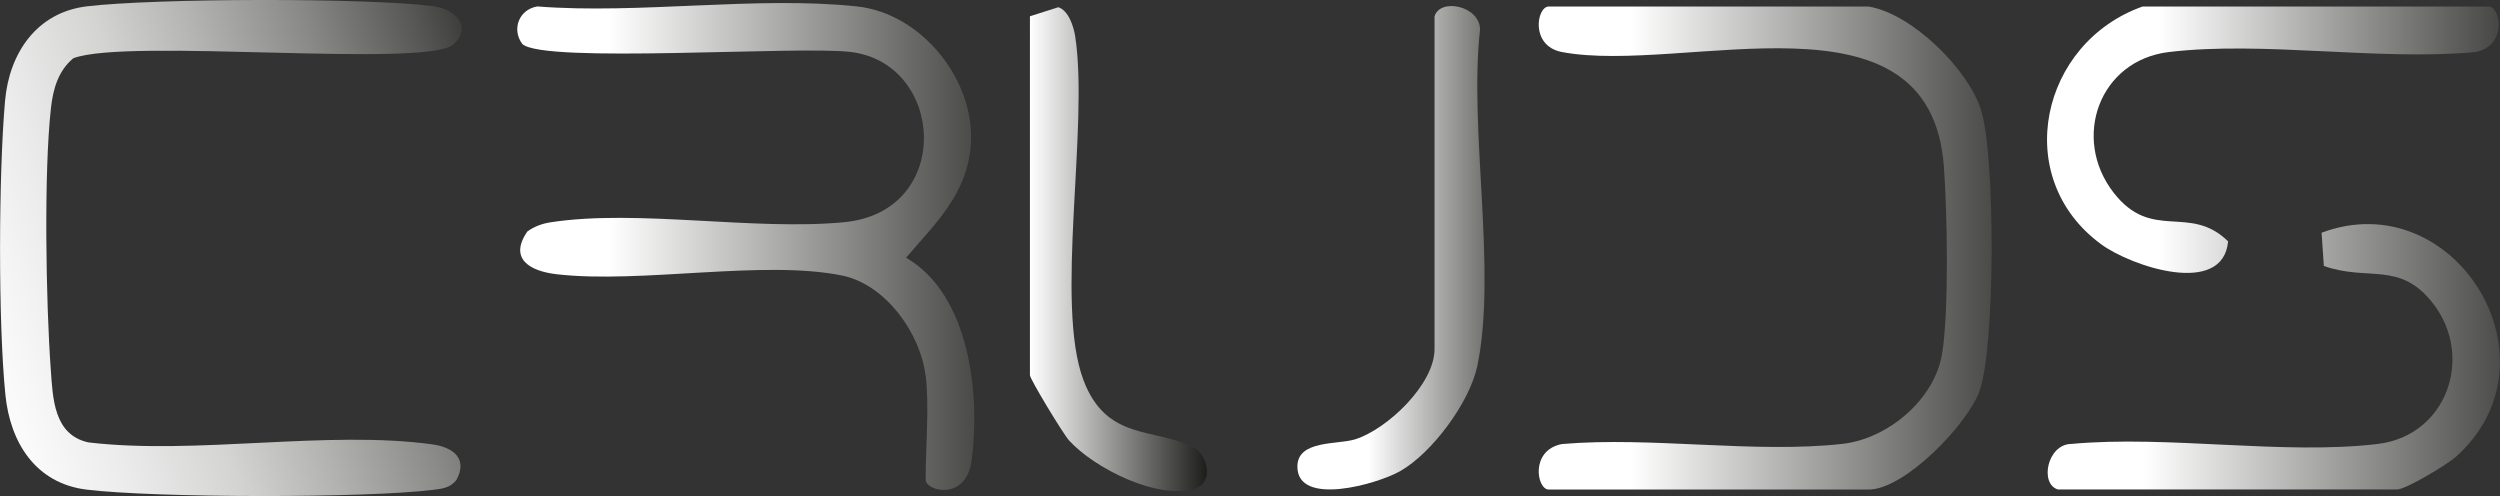 <?xml version="1.0" encoding="UTF-8"?>
<svg id="Calque_1" data-name="Calque 1" xmlns="http://www.w3.org/2000/svg" xmlns:xlink="http://www.w3.org/1999/xlink" viewBox="0 0 287.25 56.99">
  <rect x="0" y="0" width="287.25" height="56.99" fill="#333333" stroke="none"/>
  <defs>
    <linearGradient id="Dégradé_sans_nom_4" data-name="Dégradé sans nom 4" x1="69.99" y1="28.33" x2="122.49" y2="28.33" gradientUnits="userSpaceOnUse">
      <stop offset="0" stop-color="#fff"/>
      <stop offset="1" stop-color="#1d1d1b"/>
    </linearGradient>
    <linearGradient id="Dégradé_sans_nom_9" data-name="Dégradé sans nom 9" x1="-8.86" y1="40.34" x2="64.62" y2="17.88" gradientUnits="userSpaceOnUse">
      <stop offset="0" stop-color="#fff"/>
      <stop offset=".11" stop-color="#fafafa"/>
      <stop offset=".24" stop-color="#ebebeb"/>
      <stop offset=".39" stop-color="#d4d4d3"/>
      <stop offset=".53" stop-color="#b3b3b2"/>
      <stop offset=".69" stop-color="#898988"/>
      <stop offset=".85" stop-color="#565654"/>
      <stop offset="1" stop-color="#1d1d1b"/>
    </linearGradient>
    <linearGradient id="Dégradé_sans_nom_3" data-name="Dégradé sans nom 3" x1="187.36" y1="28.5" x2="239.4" y2="28.5" gradientUnits="userSpaceOnUse">
      <stop offset="0" stop-color="#fff"/>
      <stop offset="1" stop-color="#1d1d1b"/>
    </linearGradient>
    <linearGradient id="Dégradé_sans_nom_7" data-name="Dégradé sans nom 7" x1="246.31" y1="41" x2="298.29" y2="41" gradientUnits="userSpaceOnUse">
      <stop offset="0" stop-color="#fff"/>
      <stop offset="1" stop-color="#1d1d1b"/>
    </linearGradient>
    <linearGradient id="Dégradé_sans_nom_6" data-name="Dégradé sans nom 6" x1="248.15" y1="16.05" x2="300.05" y2="16.05" gradientUnits="userSpaceOnUse">
      <stop offset="0" stop-color="#fff"/>
      <stop offset=".92" stop-color="#1d1d1b"/>
    </linearGradient>
    <linearGradient id="Dégradé_sans_nom" data-name="Dégradé sans nom" x1="157.23" y1="28.47" x2="178.74" y2="28.47" gradientUnits="userSpaceOnUse">
      <stop offset="0" stop-color="#fff"/>
      <stop offset="1" stop-color="#1d1d1b"/>
    </linearGradient>
    <linearGradient id="Dégradé_sans_nom_8" data-name="Dégradé sans nom 8" x1="118.34" y1="28.63" x2="138.67" y2="28.63" gradientUnits="userSpaceOnUse">
      <stop offset="0" stop-color="#fff"/>
      <stop offset="1" stop-color="#1d1d1b"/>
    </linearGradient>
  </defs>
  <path d="M106.34,43.12c-.59-4.82-4.56-10.41-9.54-11.45-8.99-1.87-23.16.96-32.84-.16-3.04-.35-5.54-1.75-3.37-4.91.81-.59,1.71-.91,2.69-1.06,9.95-1.53,23.36.99,33.73-.01,12.57-1.21,11.59-18.25.73-19.56-6.05-.73-35.26,1.36-37.72-.91-1.26-1.68-.4-3.96,1.71-4.32,11.73.92,25.25-1.23,36.75,0,7.45.8,13.67,8.54,13.06,16.03-.46,5.56-4.07,8.92-7.43,12.84,7.29,4.23,8.55,15.63,7.53,23.29-.63,4.73-5.28,3.55-5.28,2.21,0-3.68.43-8.52,0-12Z" fill="url(#Dégradé_sans_nom_4)"/>
  <path d="M52.16,5.06c-2.93,2.84-37.48-.74-43.73,1.63-1.73,1.42-2.33,3.53-2.57,5.68-.84,7.4-.58,22.39-.03,30.03.24,3.37.34,7.55,4.32,8.43,12.39,1.47,27.49-1.44,39.54.23,2.31.32,4.12,1.59,2.75,4.1-.77.92-1.58.98-2.67,1.12-7.78.98-31.95.93-39.8-.02-5.87-.71-8.8-5.4-9.35-10.9-.84-8.33-.78-25.37-.04-33.77C1.06,6.11,4.21,1.43,9.96.73c7.76-.93,32.13-1.01,39.8-.02,2.46.32,4.56,2.25,2.4,4.35Z" fill="url(#Dégradé_sans_nom_9)"/>
  <path d="M214.7.75c4.97.82,11.39,7.13,12.91,11.84,1.67,5.15,1.67,27.38-.18,32.39-1.43,3.86-8.6,11.27-12.73,11.27h-36.75c-1.38,0-2.17-4.53,1.52-5.23,10.26-.88,22.19,1.11,32.23-.02,5.21-.58,10.56-5.08,11.44-10.31.81-4.84.6-16.44.21-21.6-1.59-21.2-29.84-10.47-43.88-13.11-3.69-.7-2.9-5.23-1.52-5.23h36.75Z" fill="url(#Dégradé_sans_nom_3)"/>
  <path d="M236.45,56.24c-2.13-.65-1.21-5.19,1.52-5.23,11.11-1.03,24.41,1.3,35.24,0,7.91-.95,11.11-9.99,6.35-16.14-3.81-4.92-7.42-2.5-12.55-4.31l-.26-3.82c15.24-5.71,27.9,14.6,15.43,25.75-.99.89-5.76,3.75-6.74,3.75h-39Z" fill="url(#Dégradé_sans_nom_7)"/>
  <path d="M246.2.75h39.75c1.38,0,2.17,4.53-1.52,5.23-11.11,1.03-24.41-1.3-35.24,0-7.97.96-11.19,9.87-6.35,16.14,4.42,5.71,8.71,1.25,13.17,5.61-.59,6.42-11.14,2.88-14.61.32-10.42-7.66-6.94-23.17,4.81-27.31Z" fill="url(#Dégradé_sans_nom_6)"/>
  <path d="M164.83,1.87c.65-2.13,5.19-1.21,5.23,1.52-1.3,11.53,1.96,27.68-.31,38.64-.86,4.16-5.19,10.02-8.88,12.11-2.61,1.48-11.8,4.12-11.8-.53,0-3.07,4.6-2.5,6.63-3.13,3.73-1.17,9.13-6.35,9.13-10.36V1.87Z" fill="url(#Dégradé_sans_nom)"/>
  <path d="M118.34,1.87l3.26-1.04c1.18.38,1.76,2.2,1.94,3.33,1.6,10.45-2.38,30.72.96,39.54,2.65,7,8.17,5.42,12.57,7.68,1.78.91,2.36,4.05.28,4.74-4.27,1.4-11.63-2.33-14.51-5.51-.71-.79-4.5-7.06-4.5-7.5V1.87Z" fill="url(#Dégradé_sans_nom_8)"/>
</svg>